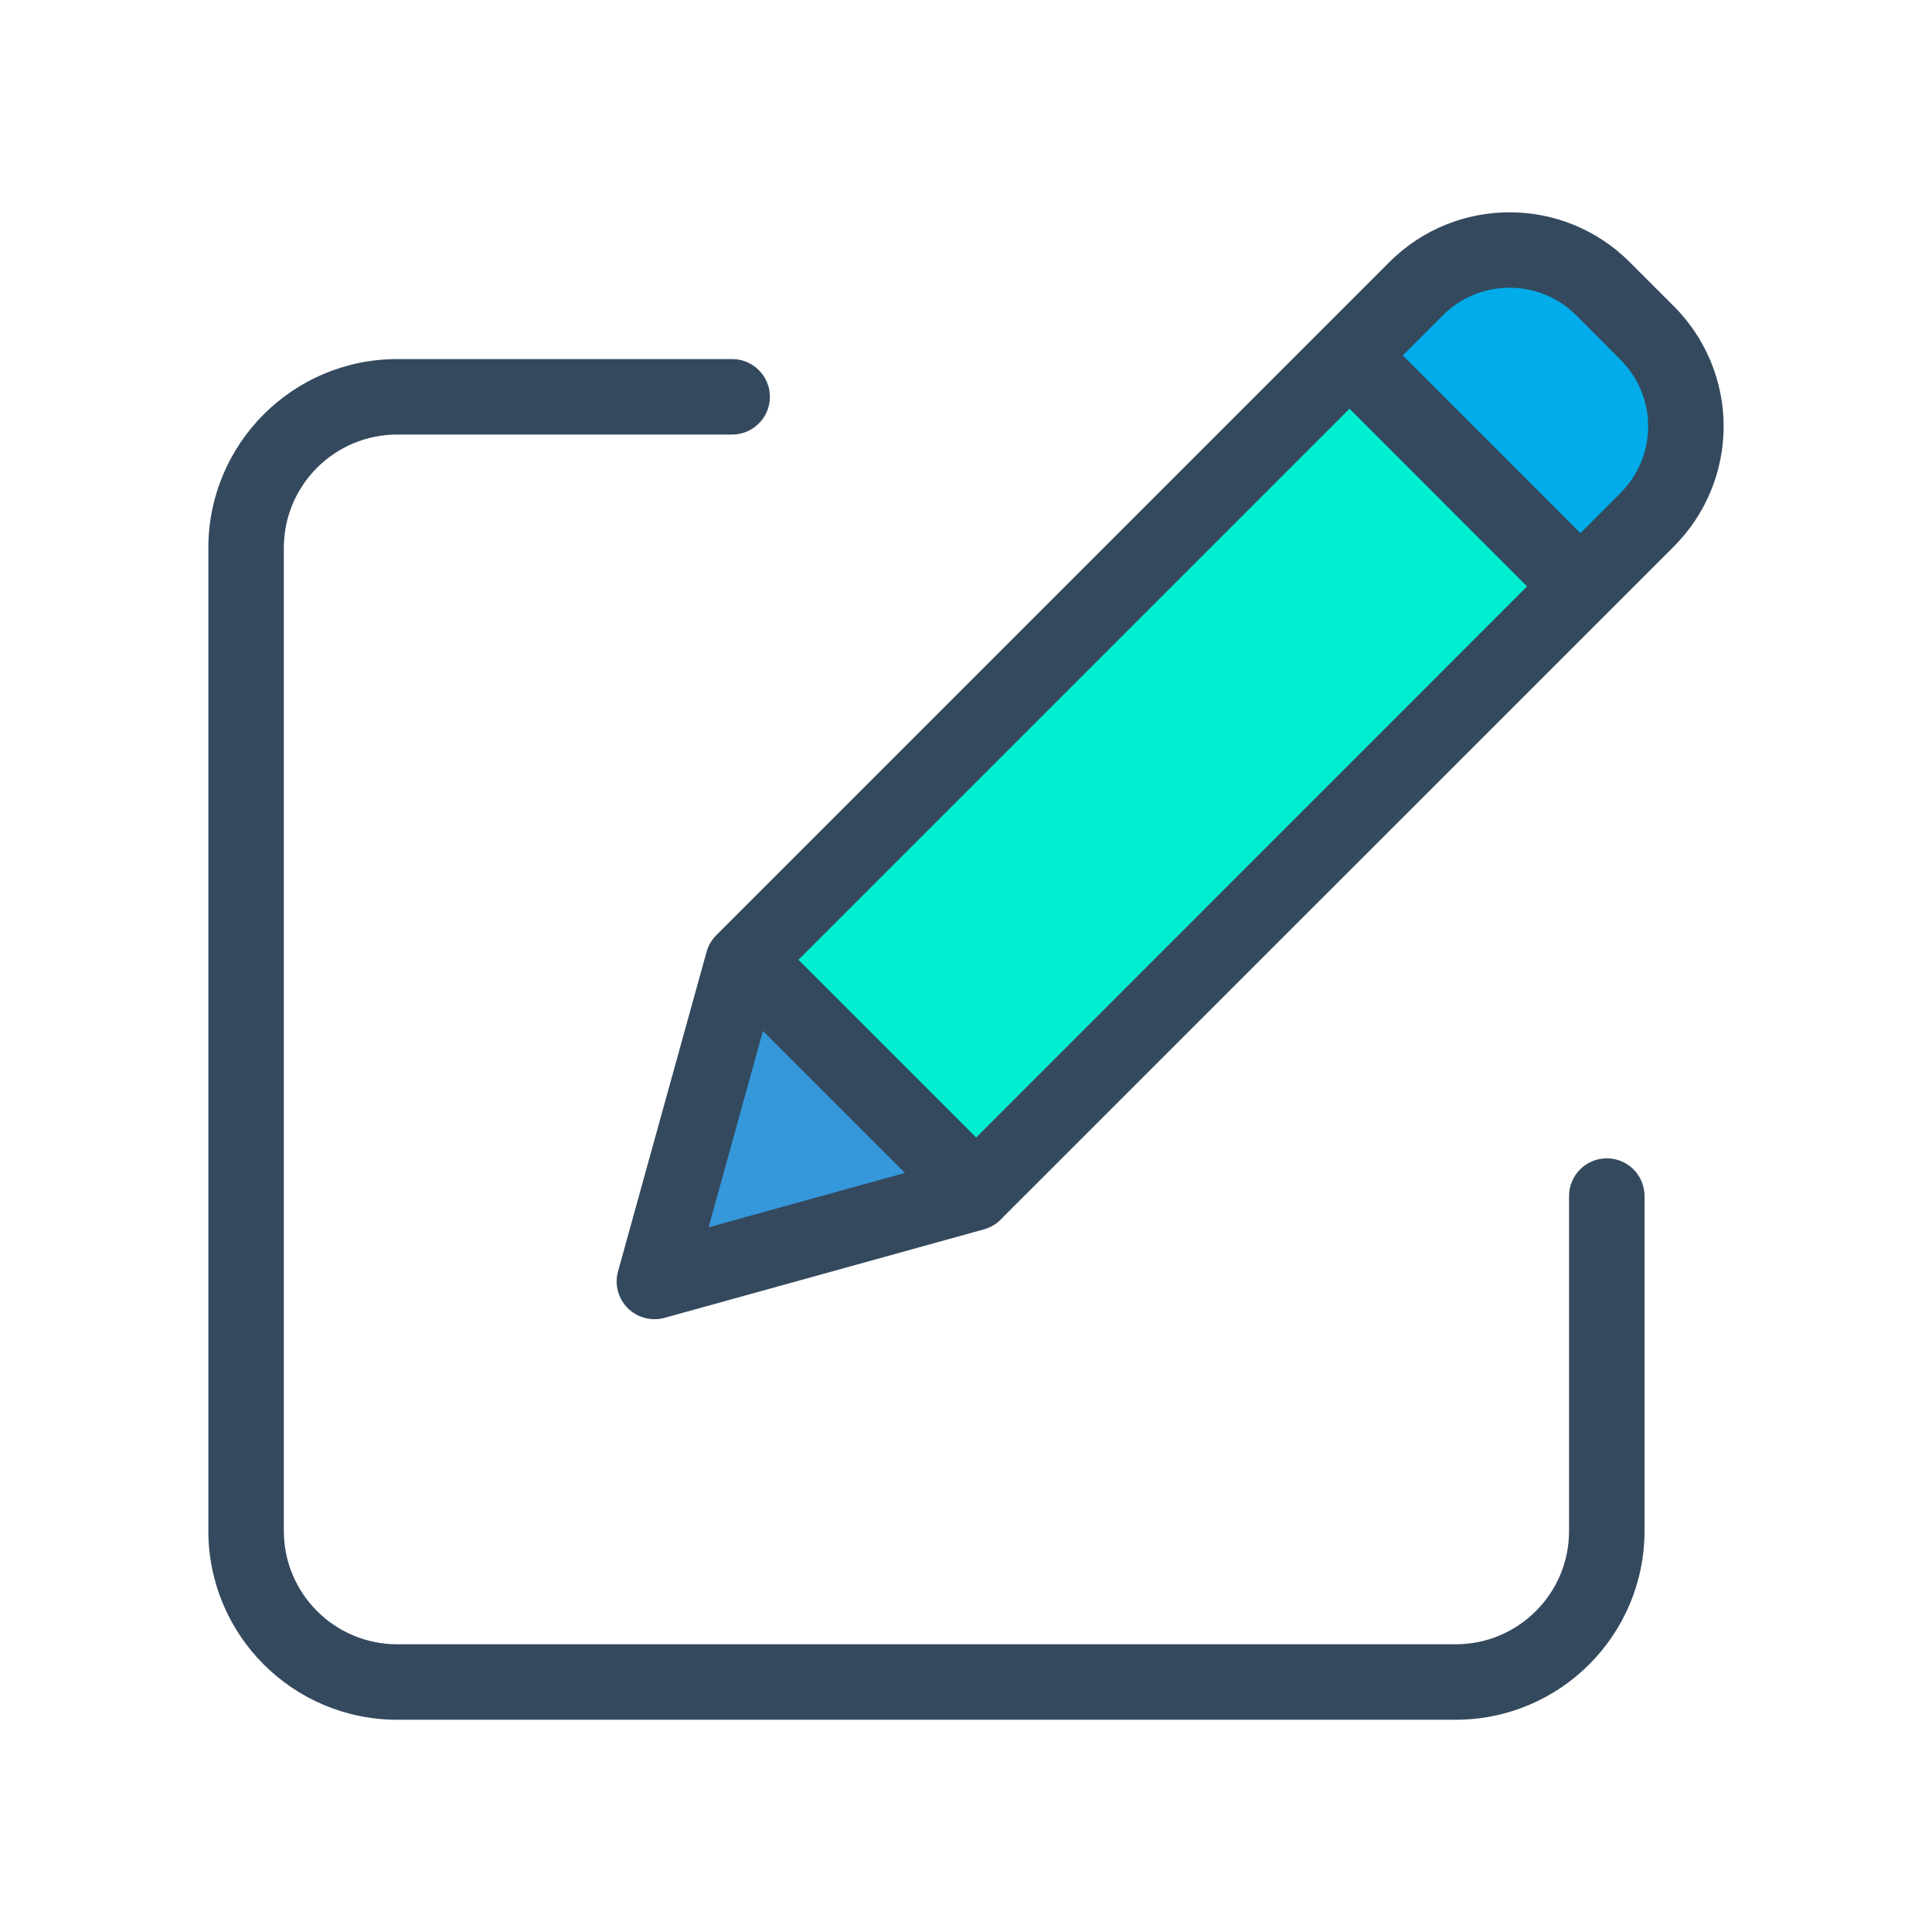 <?xml version="1.0" encoding="UTF-8"?>
<svg xmlns="http://www.w3.org/2000/svg" xmlns:xlink="http://www.w3.org/1999/xlink" viewBox="0 0 64 64" width="64px" height="64px">
<g id="surface2993206">
<path style=" stroke:none;fill-rule:nonzero;fill:rgb(0%,67.451%,91.765%);fill-opacity:1;" d="M 54.566 11.031 C 55.387 11.852 55.848 12.965 55.848 14.125 C 55.848 15.285 55.387 16.395 54.566 17.215 L 52.355 19.426 L 44.703 11.773 L 46.91 9.562 C 47.73 8.742 48.844 8.281 50.004 8.281 C 51.164 8.281 52.277 8.742 53.098 9.562 Z M 54.566 11.031 "/>
<path style=" stroke:none;fill-rule:nonzero;fill:rgb(0%,93.725%,81.961%);fill-opacity:1;" d="M 52.355 19.426 L 32.336 39.445 L 24.68 31.793 L 44.703 11.773 Z M 52.355 19.426 "/>
<path style=" stroke:none;fill-rule:nonzero;fill:rgb(20.392%,59.608%,85.882%);fill-opacity:1;" d="M 24.68 31.793 L 32.336 39.445 L 32.266 39.516 L 21.676 42.449 L 24.609 31.863 Z M 24.68 31.793 "/>
<path style=" stroke:none;fill-rule:nonzero;fill:rgb(20.392%,28.627%,36.863%);fill-opacity:1;" d="M 53.227 38.371 C 52.539 38.371 51.977 38.93 51.977 39.621 L 51.977 50.719 C 51.977 52.789 50.297 54.465 48.227 54.469 L 13.152 54.469 C 11.082 54.465 9.406 52.789 9.402 50.719 L 9.402 18.145 C 9.406 16.074 11.082 14.398 13.152 14.395 L 24.254 14.395 C 24.941 14.395 25.504 13.836 25.504 13.145 C 25.504 12.453 24.941 11.895 24.254 11.895 L 13.152 11.895 C 9.703 11.898 6.906 14.695 6.902 18.145 L 6.902 50.719 C 6.906 54.168 9.703 56.965 13.152 56.969 L 48.227 56.969 C 51.676 56.965 54.473 54.168 54.477 50.719 L 54.477 39.621 C 54.477 38.93 53.918 38.371 53.227 38.371 Z M 53.227 38.371 "/>
<path style=" stroke:none;fill-rule:nonzero;fill:rgb(20.392%,28.627%,36.863%);fill-opacity:1;" d="M 53.984 8.68 C 51.785 6.484 48.227 6.484 46.027 8.68 L 23.727 30.98 C 23.574 31.133 23.465 31.32 23.406 31.531 L 20.473 42.117 C 20.352 42.551 20.477 43.016 20.793 43.332 C 21.113 43.652 21.578 43.773 22.012 43.656 L 32.598 40.723 C 32.805 40.664 32.996 40.555 33.148 40.402 L 33.219 40.328 L 55.449 18.102 C 56.504 17.047 57.098 15.613 57.098 14.125 C 57.098 12.633 56.504 11.199 55.449 10.145 Z M 25.273 34.152 L 29.977 38.855 L 23.473 40.656 Z M 32.336 39.445 L 33.152 40.262 Z M 32.336 37.68 L 26.449 31.793 L 44.703 13.539 L 50.586 19.426 Z M 53.68 16.332 L 52.355 17.66 L 46.469 11.773 L 47.797 10.445 C 49.016 9.227 50.992 9.227 52.215 10.445 L 53.68 11.914 C 54.266 12.5 54.598 13.293 54.598 14.125 C 54.598 14.953 54.266 15.746 53.68 16.332 Z M 53.68 16.332 "/>
</g>
</svg>
